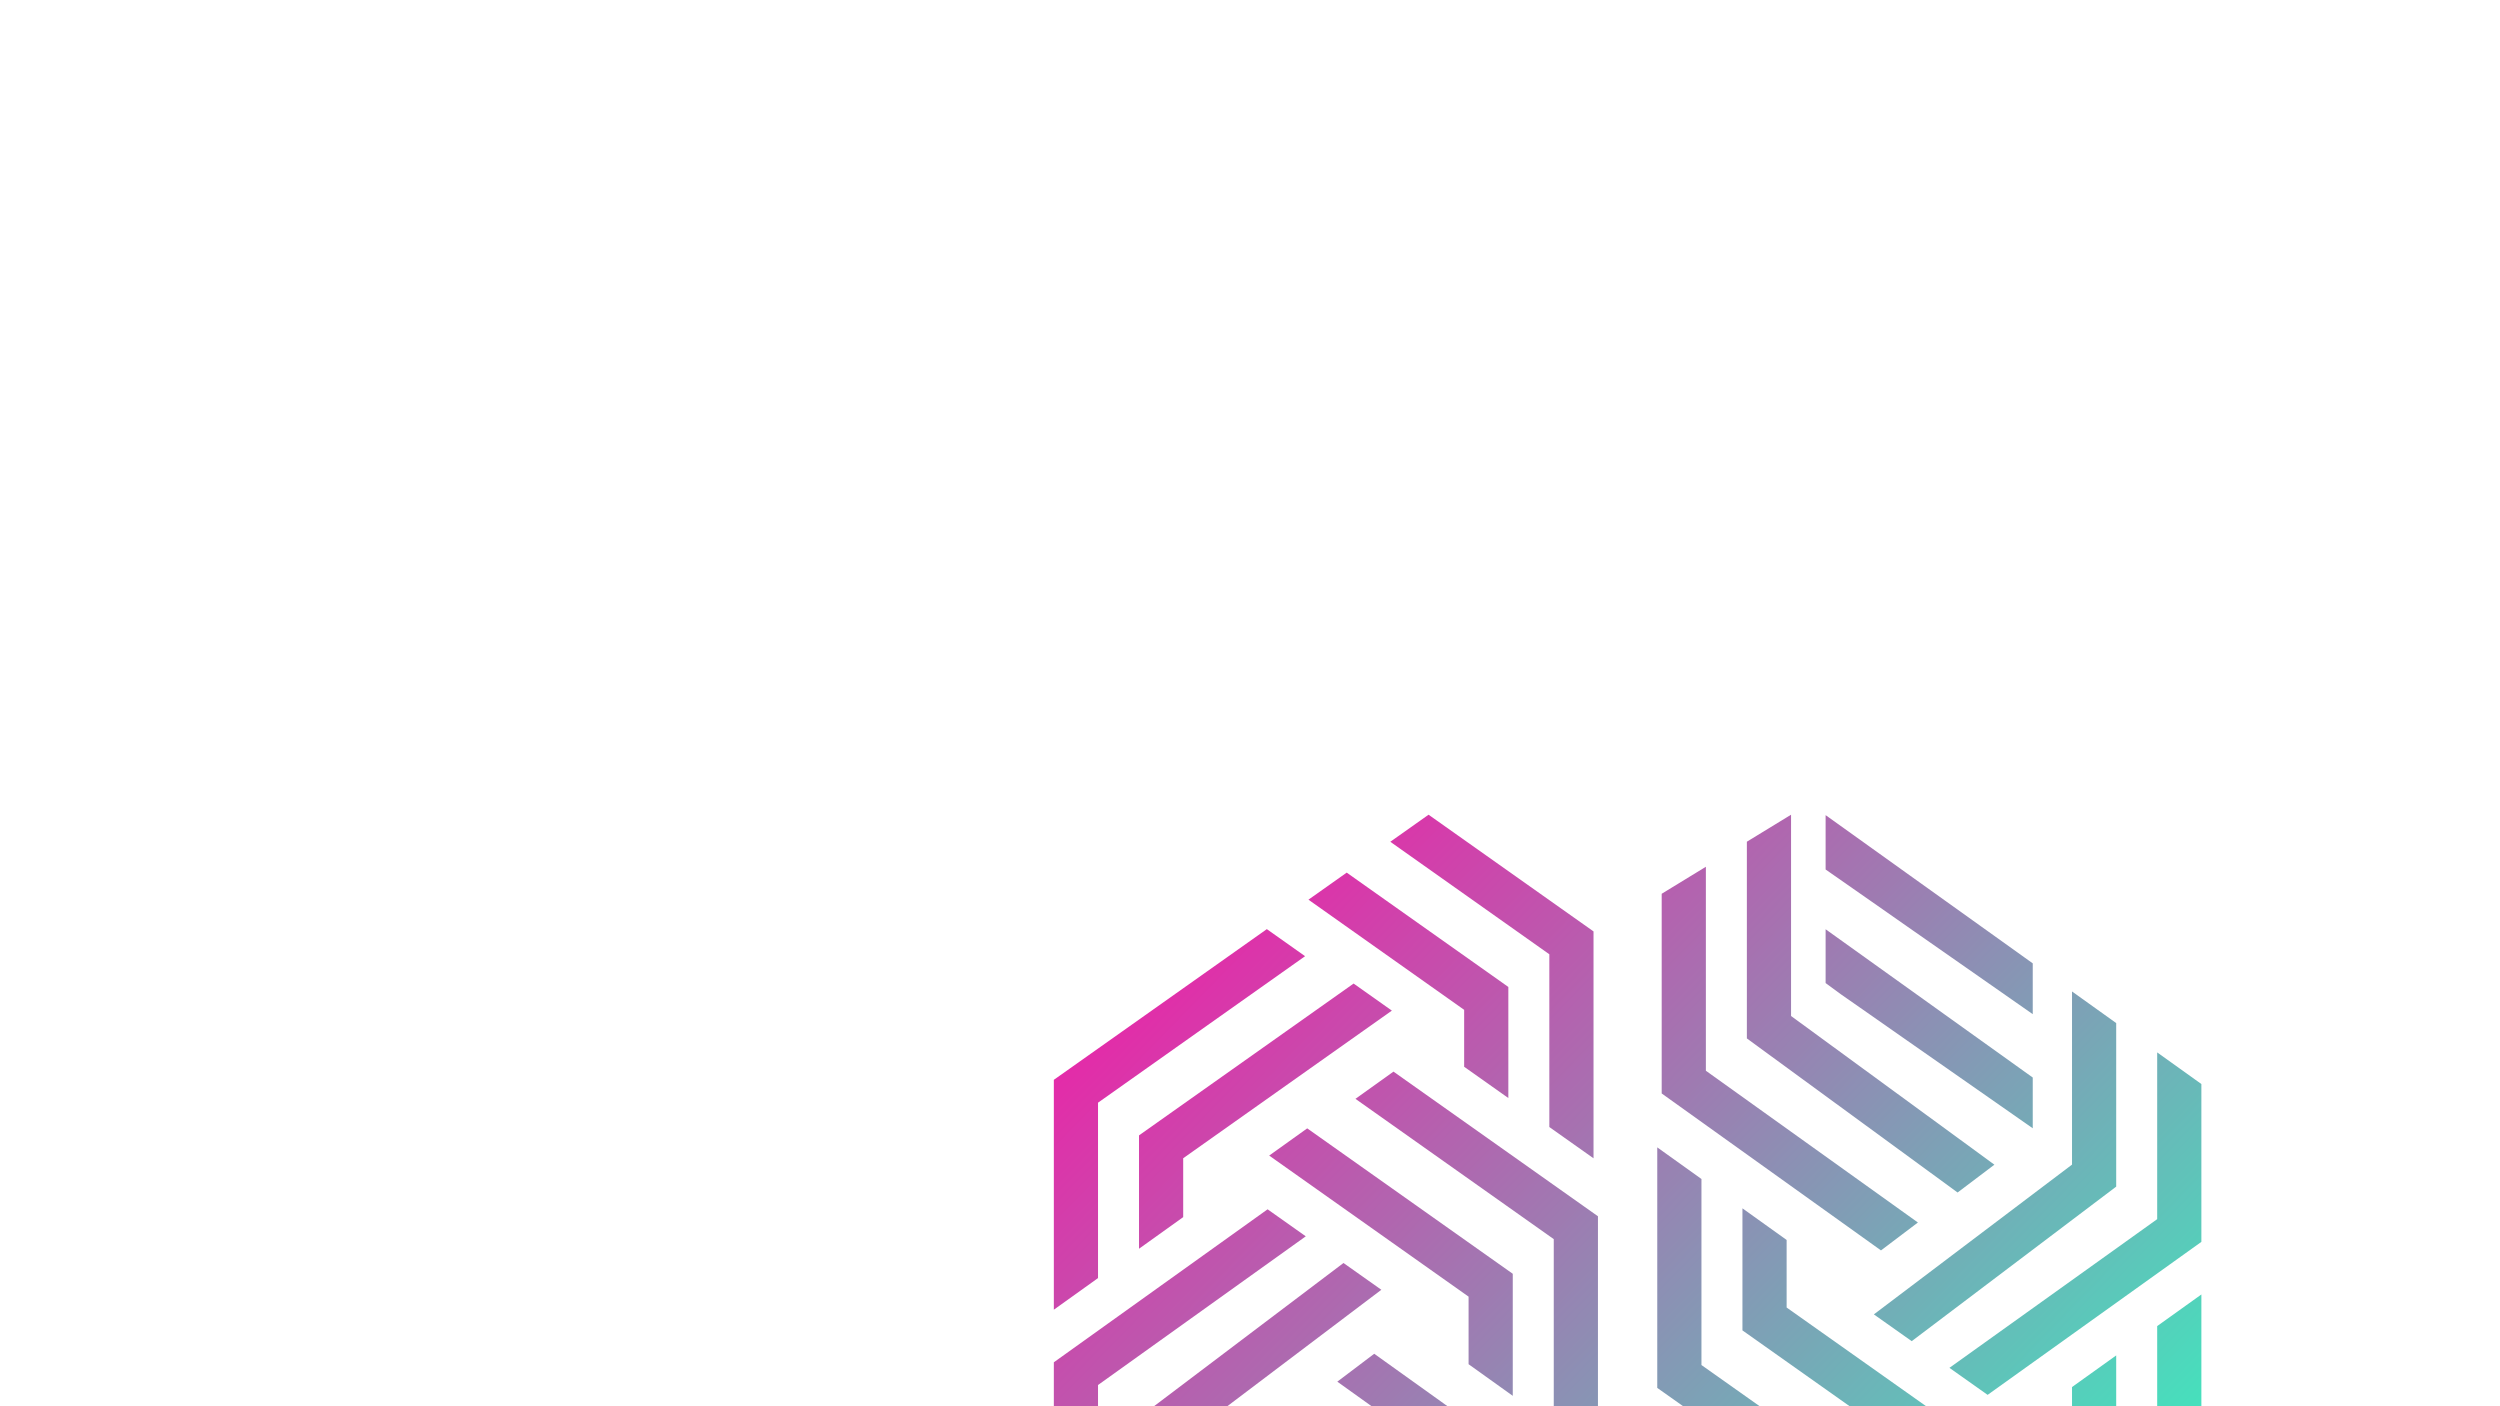 <?xml version="1.0" encoding="UTF-8" standalone="no"?>
<!DOCTYPE svg PUBLIC "-//W3C//DTD SVG 1.1//EN" "http://www.w3.org/Graphics/SVG/1.1/DTD/svg11.dtd">
<svg width="100%" height="100%" viewBox="0 0 3840 2160" version="1.1" xmlns="http://www.w3.org/2000/svg" xmlns:xlink="http://www.w3.org/1999/xlink" xml:space="preserve" xmlns:serif="http://www.serif.com/" style="fill-rule:evenodd;clip-rule:evenodd;stroke-linejoin:round;stroke-miterlimit:2;">
    <g>
        <path d="M1618.69,1658.61L1945.86,1427.14L2004.62,1468.71L1686.56,1693.73L1686.56,1963.13L1618.69,2011.71L1618.69,1658.61Z" style="fill:url(#_Linear1);"/>
        <path d="M2079.14,1510.74L2137.9,1552.31L1817.39,1779.06L1817.39,1869.5L1749.52,1918.07L1749.52,1743.94L2079.14,1510.74Z" style="fill:url(#_Linear2);"/>
        <path d="M2248.94,2439.43L1936.61,2211.04L1993.15,2168.31L2316.81,2404.98L2316.81,2707.13L2248.94,2748.61L2248.94,2439.43Z" style="fill:url(#_Linear3);"/>
        <path d="M2054.1,2122.24L2110.81,2079.37L2447.65,2320.45L2447.65,2627.17L2379.78,2668.65L2379.78,2355.34L2054.1,2122.24Z" style="fill:url(#_Linear4);"/>
        <path d="M2447.65,1779.14L2379.78,1731.12L2379.78,1465.77L2135.51,1292.96L2194.27,1251.39L2447.65,1430.65L2447.65,1779.14Z" style="fill:url(#_Linear5);"/>
        <path d="M2081.97,1687.81L2140.39,1646L2454.45,1868.19L2454.45,2237.64L2386.57,2189.06L2386.57,1903.31L2081.97,1687.81Z" style="fill:url(#_Linear6);"/>
        <path d="M2255.74,1991.65L1949.46,1774.97L2007.88,1733.16L2323.61,1956.53L2323.61,2144L2255.74,2095.42L2255.74,1991.65Z" style="fill:url(#_Linear7);"/>
        <path d="M2316.81,1686.58L2248.94,1638.56L2248.94,1551.11L2009.79,1381.91L2068.55,1340.34L2316.81,1515.98L2316.81,1686.58Z" style="fill:url(#_Linear8);"/>
        <path d="M2195.86,2572.67L2195.86,2490.02L2172.21,2472.66L2171.44,2472.12L2128.04,2441.86L2070.74,2401.76L2002.83,2354.37L1945.53,2314.35L1877.71,2266.96L1877.71,2344.92L1945.53,2393.47L2002.83,2434.48L2070.74,2483.11L2128.04,2524.12L2195.86,2572.67Z" style="fill:url(#_Linear9);"/>
        <path d="M2195.86,2747.95L2195.86,2664.46L2128.04,2617.14L2070.74,2577.05L2002.83,2529.65L1945.53,2489.63L1877.71,2442.24L1877.71,2520.28L1945.53,2568.83L2011.36,2615.91L2070.74,2658.39L2128.04,2699.41L2195.86,2747.95Z" style="fill:url(#_Linear10);"/>
        <path d="M1749.52,2428.55L1749.52,2177.36L2063.6,1939.97L2121.74,1981.1L1817.39,2211.14L1817.39,2477.12L1749.52,2428.55Z" style="fill:url(#_Linear11);"/>
        <path d="M1618.69,2092.49L1947.02,1857.49L2005.67,1898.99L1686.56,2127.38L1686.56,2383.5L1618.69,2334.93L1618.69,2092.49Z" style="fill:url(#_Linear12);"/>
        <path d="M3381.31,2341.39L3054.14,2572.86L2995.38,2531.29L3313.44,2306.27L3313.44,2036.87L3381.31,1988.29L3381.31,2341.39Z" style="fill:url(#_Linear13);"/>
        <path d="M2920.86,2489.26L2862.1,2447.69L3182.61,2220.94L3182.61,2130.5L3250.48,2081.93L3250.48,2256.06L2920.86,2489.26Z" style="fill:url(#_Linear14);"/>
        <path d="M2751.06,1560.57L3063.39,1788.96L3006.85,1831.69L2683.19,1595.02L2683.19,1292.87L2751.06,1251.39L2751.06,1560.57Z" style="fill:url(#_Linear15);"/>
        <path d="M2945.9,1877.76L2889.19,1920.63L2552.35,1679.55L2552.35,1372.83L2620.22,1331.35L2620.22,1644.66L2945.9,1877.76Z" style="fill:url(#_Linear16);"/>
        <path d="M2552.35,2220.86L2620.22,2268.88L2620.22,2534.23L2864.49,2707.04L2805.73,2748.61L2552.35,2569.35L2552.35,2220.86Z" style="fill:url(#_Linear17);"/>
        <path d="M2918.03,2312.19L2859.61,2354L2545.55,2131.81L2545.55,1762.36L2613.43,1810.94L2613.43,2096.69L2918.03,2312.19Z" style="fill:url(#_Linear18);"/>
        <path d="M2744.26,2008.35L3050.54,2225.03L2992.12,2266.84L2676.39,2043.47L2676.39,1856L2744.26,1904.58L2744.26,2008.35Z" style="fill:url(#_Linear19);"/>
        <path d="M2683.19,2313.42L2751.06,2361.44L2751.06,2448.89L2990.21,2618.09L2931.45,2659.66L2683.19,2484.02L2683.19,2313.42Z" style="fill:url(#_Linear20);"/>
        <path d="M2804.14,1427.33L2804.14,1509.98L2827.79,1527.34L2828.56,1527.88L2871.96,1558.14L2929.26,1598.24L2997.17,1645.63L3054.47,1685.65L3122.29,1733.04L3122.29,1655.08L3054.47,1606.53L2997.17,1565.52L2929.26,1516.89L2871.96,1475.88L2804.14,1427.33Z" style="fill:url(#_Linear21);"/>
        <path d="M2804.14,1252.05L2804.14,1335.54L2871.96,1382.86L2929.26,1422.95L2997.17,1470.35L3054.47,1510.37L3122.29,1557.76L3122.29,1479.72L3054.47,1431.17L2988.64,1384.09L2929.26,1341.61L2871.96,1300.59L2804.14,1252.05Z" style="fill:url(#_Linear22);"/>
        <path d="M3250.48,1571.45L3250.48,1822.64L2936.4,2060.03L2878.26,2018.9L3182.61,1788.86L3182.61,1522.88L3250.48,1571.45Z" style="fill:url(#_Linear23);"/>
        <path d="M3381.31,1907.51L3052.98,2142.51L2994.33,2101.01L3313.44,1872.62L3313.44,1616.5L3381.31,1665.07L3381.31,1907.51Z" style="fill:url(#_Linear24);"/>
    </g>
    <defs>
        <linearGradient id="_Linear1" x1="0" y1="0" x2="1" y2="0" gradientUnits="userSpaceOnUse" gradientTransform="matrix(1329.97,1295.2,-1295.2,1329.97,1637.13,1570.25)"><stop offset="0" style="stop-color:rgb(232,38,168);stop-opacity:1"/><stop offset="1" style="stop-color:rgb(51,246,191);stop-opacity:1"/></linearGradient>
        <linearGradient id="_Linear2" x1="0" y1="0" x2="1" y2="0" gradientUnits="userSpaceOnUse" gradientTransform="matrix(1329.97,1295.2,-1295.2,1329.97,1703.92,1501.67)"><stop offset="0" style="stop-color:rgb(232,38,168);stop-opacity:1"/><stop offset="1" style="stop-color:rgb(51,246,191);stop-opacity:1"/></linearGradient>
        <linearGradient id="_Linear3" x1="0" y1="0" x2="1" y2="0" gradientUnits="userSpaceOnUse" gradientTransform="matrix(1329.97,1295.2,-1295.2,1329.97,1448.36,1764.1)"><stop offset="0" style="stop-color:rgb(232,38,168);stop-opacity:1"/><stop offset="1" style="stop-color:rgb(51,246,191);stop-opacity:1"/></linearGradient>
        <linearGradient id="_Linear4" x1="0" y1="0" x2="1" y2="0" gradientUnits="userSpaceOnUse" gradientTransform="matrix(1329.97,1295.2,-1295.2,1329.97,1553.15,1656.49)"><stop offset="0" style="stop-color:rgb(232,38,168);stop-opacity:1"/><stop offset="1" style="stop-color:rgb(51,246,191);stop-opacity:1"/></linearGradient>
        <linearGradient id="_Linear5" x1="0" y1="0" x2="1" y2="0" gradientUnits="userSpaceOnUse" gradientTransform="matrix(1329.97,1295.2,-1295.2,1329.97,2009.83,1187.56)"><stop offset="0" style="stop-color:rgb(232,38,168);stop-opacity:1"/><stop offset="1" style="stop-color:rgb(51,246,191);stop-opacity:1"/></linearGradient>
        <linearGradient id="_Linear6" x1="0" y1="0" x2="1" y2="0" gradientUnits="userSpaceOnUse" gradientTransform="matrix(1329.97,1295.2,-1295.2,1329.97,1789.34,1413.96)"><stop offset="0" style="stop-color:rgb(232,38,168);stop-opacity:1"/><stop offset="1" style="stop-color:rgb(51,246,191);stop-opacity:1"/></linearGradient>
        <linearGradient id="_Linear7" x1="0" y1="0" x2="1" y2="0" gradientUnits="userSpaceOnUse" gradientTransform="matrix(1329.97,1295.2,-1295.2,1329.97,1726.98,1477.99)"><stop offset="0" style="stop-color:rgb(232,38,168);stop-opacity:1"/><stop offset="1" style="stop-color:rgb(51,246,191);stop-opacity:1"/></linearGradient>
        <linearGradient id="_Linear8" x1="0" y1="0" x2="1" y2="0" gradientUnits="userSpaceOnUse" gradientTransform="matrix(1329.97,1295.2,-1295.2,1329.97,1947.95,1251.1)"><stop offset="0" style="stop-color:rgb(232,38,168);stop-opacity:1"/><stop offset="1" style="stop-color:rgb(51,246,191);stop-opacity:1"/></linearGradient>
        <linearGradient id="_Linear9" x1="0" y1="0" x2="1" y2="0" gradientUnits="userSpaceOnUse" gradientTransform="matrix(1329.97,1295.2,-1295.2,1329.97,1408.21,1805.33)"><stop offset="0" style="stop-color:rgb(232,38,168);stop-opacity:1"/><stop offset="1" style="stop-color:rgb(51,246,191);stop-opacity:1"/></linearGradient>
        <linearGradient id="_Linear10" x1="0" y1="0" x2="1" y2="0" gradientUnits="userSpaceOnUse" gradientTransform="matrix(1329.97,1295.2,-1295.2,1329.97,1320.79,1895.09)"><stop offset="0" style="stop-color:rgb(232,38,168);stop-opacity:1"/><stop offset="1" style="stop-color:rgb(51,246,191);stop-opacity:1"/></linearGradient>
        <linearGradient id="_Linear11" x1="0" y1="0" x2="1" y2="0" gradientUnits="userSpaceOnUse" gradientTransform="matrix(1329.97,1295.2,-1295.2,1329.97,1465.25,1746.75)"><stop offset="0" style="stop-color:rgb(232,38,168);stop-opacity:1"/><stop offset="1" style="stop-color:rgb(51,246,191);stop-opacity:1"/></linearGradient>
        <linearGradient id="_Linear12" x1="0" y1="0" x2="1" y2="0" gradientUnits="userSpaceOnUse" gradientTransform="matrix(1329.97,1295.2,-1295.2,1329.97,1449.08,1763.35)"><stop offset="0" style="stop-color:rgb(232,38,168);stop-opacity:1"/><stop offset="1" style="stop-color:rgb(51,246,191);stop-opacity:1"/></linearGradient>
        <linearGradient id="_Linear13" x1="0" y1="0" x2="1" y2="0" gradientUnits="userSpaceOnUse" gradientTransform="matrix(1329.97,1295.2,-1295.2,1329.97,2047.55,1148.82)"><stop offset="0" style="stop-color:rgb(232,38,168);stop-opacity:1"/><stop offset="1" style="stop-color:rgb(51,246,191);stop-opacity:1"/></linearGradient>
        <linearGradient id="_Linear14" x1="0" y1="0" x2="1" y2="0" gradientUnits="userSpaceOnUse" gradientTransform="matrix(1329.97,1295.2,-1295.2,1329.97,1980.76,1217.4)"><stop offset="0" style="stop-color:rgb(232,38,168);stop-opacity:1"/><stop offset="1" style="stop-color:rgb(51,246,191);stop-opacity:1"/></linearGradient>
        <linearGradient id="_Linear15" x1="0" y1="0" x2="1" y2="0" gradientUnits="userSpaceOnUse" gradientTransform="matrix(1329.97,1295.2,-1295.2,1329.97,2236.33,954.976)"><stop offset="0" style="stop-color:rgb(232,38,168);stop-opacity:1"/><stop offset="1" style="stop-color:rgb(51,246,191);stop-opacity:1"/></linearGradient>
        <linearGradient id="_Linear16" x1="0" y1="0" x2="1" y2="0" gradientUnits="userSpaceOnUse" gradientTransform="matrix(1329.97,1295.2,-1295.2,1329.97,2131.53,1062.58)"><stop offset="0" style="stop-color:rgb(232,38,168);stop-opacity:1"/><stop offset="1" style="stop-color:rgb(51,246,191);stop-opacity:1"/></linearGradient>
        <linearGradient id="_Linear17" x1="0" y1="0" x2="1" y2="0" gradientUnits="userSpaceOnUse" gradientTransform="matrix(1329.97,1295.2,-1295.2,1329.97,1674.86,1531.52)"><stop offset="0" style="stop-color:rgb(232,38,168);stop-opacity:1"/><stop offset="1" style="stop-color:rgb(51,246,191);stop-opacity:1"/></linearGradient>
        <linearGradient id="_Linear18" x1="0" y1="0" x2="1" y2="0" gradientUnits="userSpaceOnUse" gradientTransform="matrix(1329.97,1295.2,-1295.2,1329.97,1895.34,1305.11)"><stop offset="0" style="stop-color:rgb(232,38,168);stop-opacity:1"/><stop offset="1" style="stop-color:rgb(51,246,191);stop-opacity:1"/></linearGradient>
        <linearGradient id="_Linear19" x1="0" y1="0" x2="1" y2="0" gradientUnits="userSpaceOnUse" gradientTransform="matrix(1329.97,1295.2,-1295.2,1329.97,1957.7,1241.08)"><stop offset="0" style="stop-color:rgb(232,38,168);stop-opacity:1"/><stop offset="1" style="stop-color:rgb(51,246,191);stop-opacity:1"/></linearGradient>
        <linearGradient id="_Linear20" x1="0" y1="0" x2="1" y2="0" gradientUnits="userSpaceOnUse" gradientTransform="matrix(1329.97,1295.2,-1295.2,1329.97,1736.74,1467.98)"><stop offset="0" style="stop-color:rgb(232,38,168);stop-opacity:1"/><stop offset="1" style="stop-color:rgb(51,246,191);stop-opacity:1"/></linearGradient>
        <linearGradient id="_Linear21" x1="0" y1="0" x2="1" y2="0" gradientUnits="userSpaceOnUse" gradientTransform="matrix(1329.97,1295.2,-1295.2,1329.97,2276.48,913.747)"><stop offset="0" style="stop-color:rgb(232,38,168);stop-opacity:1"/><stop offset="1" style="stop-color:rgb(51,246,191);stop-opacity:1"/></linearGradient>
        <linearGradient id="_Linear22" x1="0" y1="0" x2="1" y2="0" gradientUnits="userSpaceOnUse" gradientTransform="matrix(1329.97,1295.2,-1295.2,1329.97,2363.9,823.98)"><stop offset="0" style="stop-color:rgb(232,38,168);stop-opacity:1"/><stop offset="1" style="stop-color:rgb(51,246,191);stop-opacity:1"/></linearGradient>
        <linearGradient id="_Linear23" x1="0" y1="0" x2="1" y2="0" gradientUnits="userSpaceOnUse" gradientTransform="matrix(1329.97,1295.2,-1295.2,1329.97,2219.43,972.325)"><stop offset="0" style="stop-color:rgb(232,38,168);stop-opacity:1"/><stop offset="1" style="stop-color:rgb(51,246,191);stop-opacity:1"/></linearGradient>
        <linearGradient id="_Linear24" x1="0" y1="0" x2="1" y2="0" gradientUnits="userSpaceOnUse" gradientTransform="matrix(1329.97,1295.2,-1295.2,1329.97,2235.6,955.719)"><stop offset="0" style="stop-color:rgb(232,38,168);stop-opacity:1"/><stop offset="1" style="stop-color:rgb(51,246,191);stop-opacity:1"/></linearGradient>
    </defs>
</svg>
